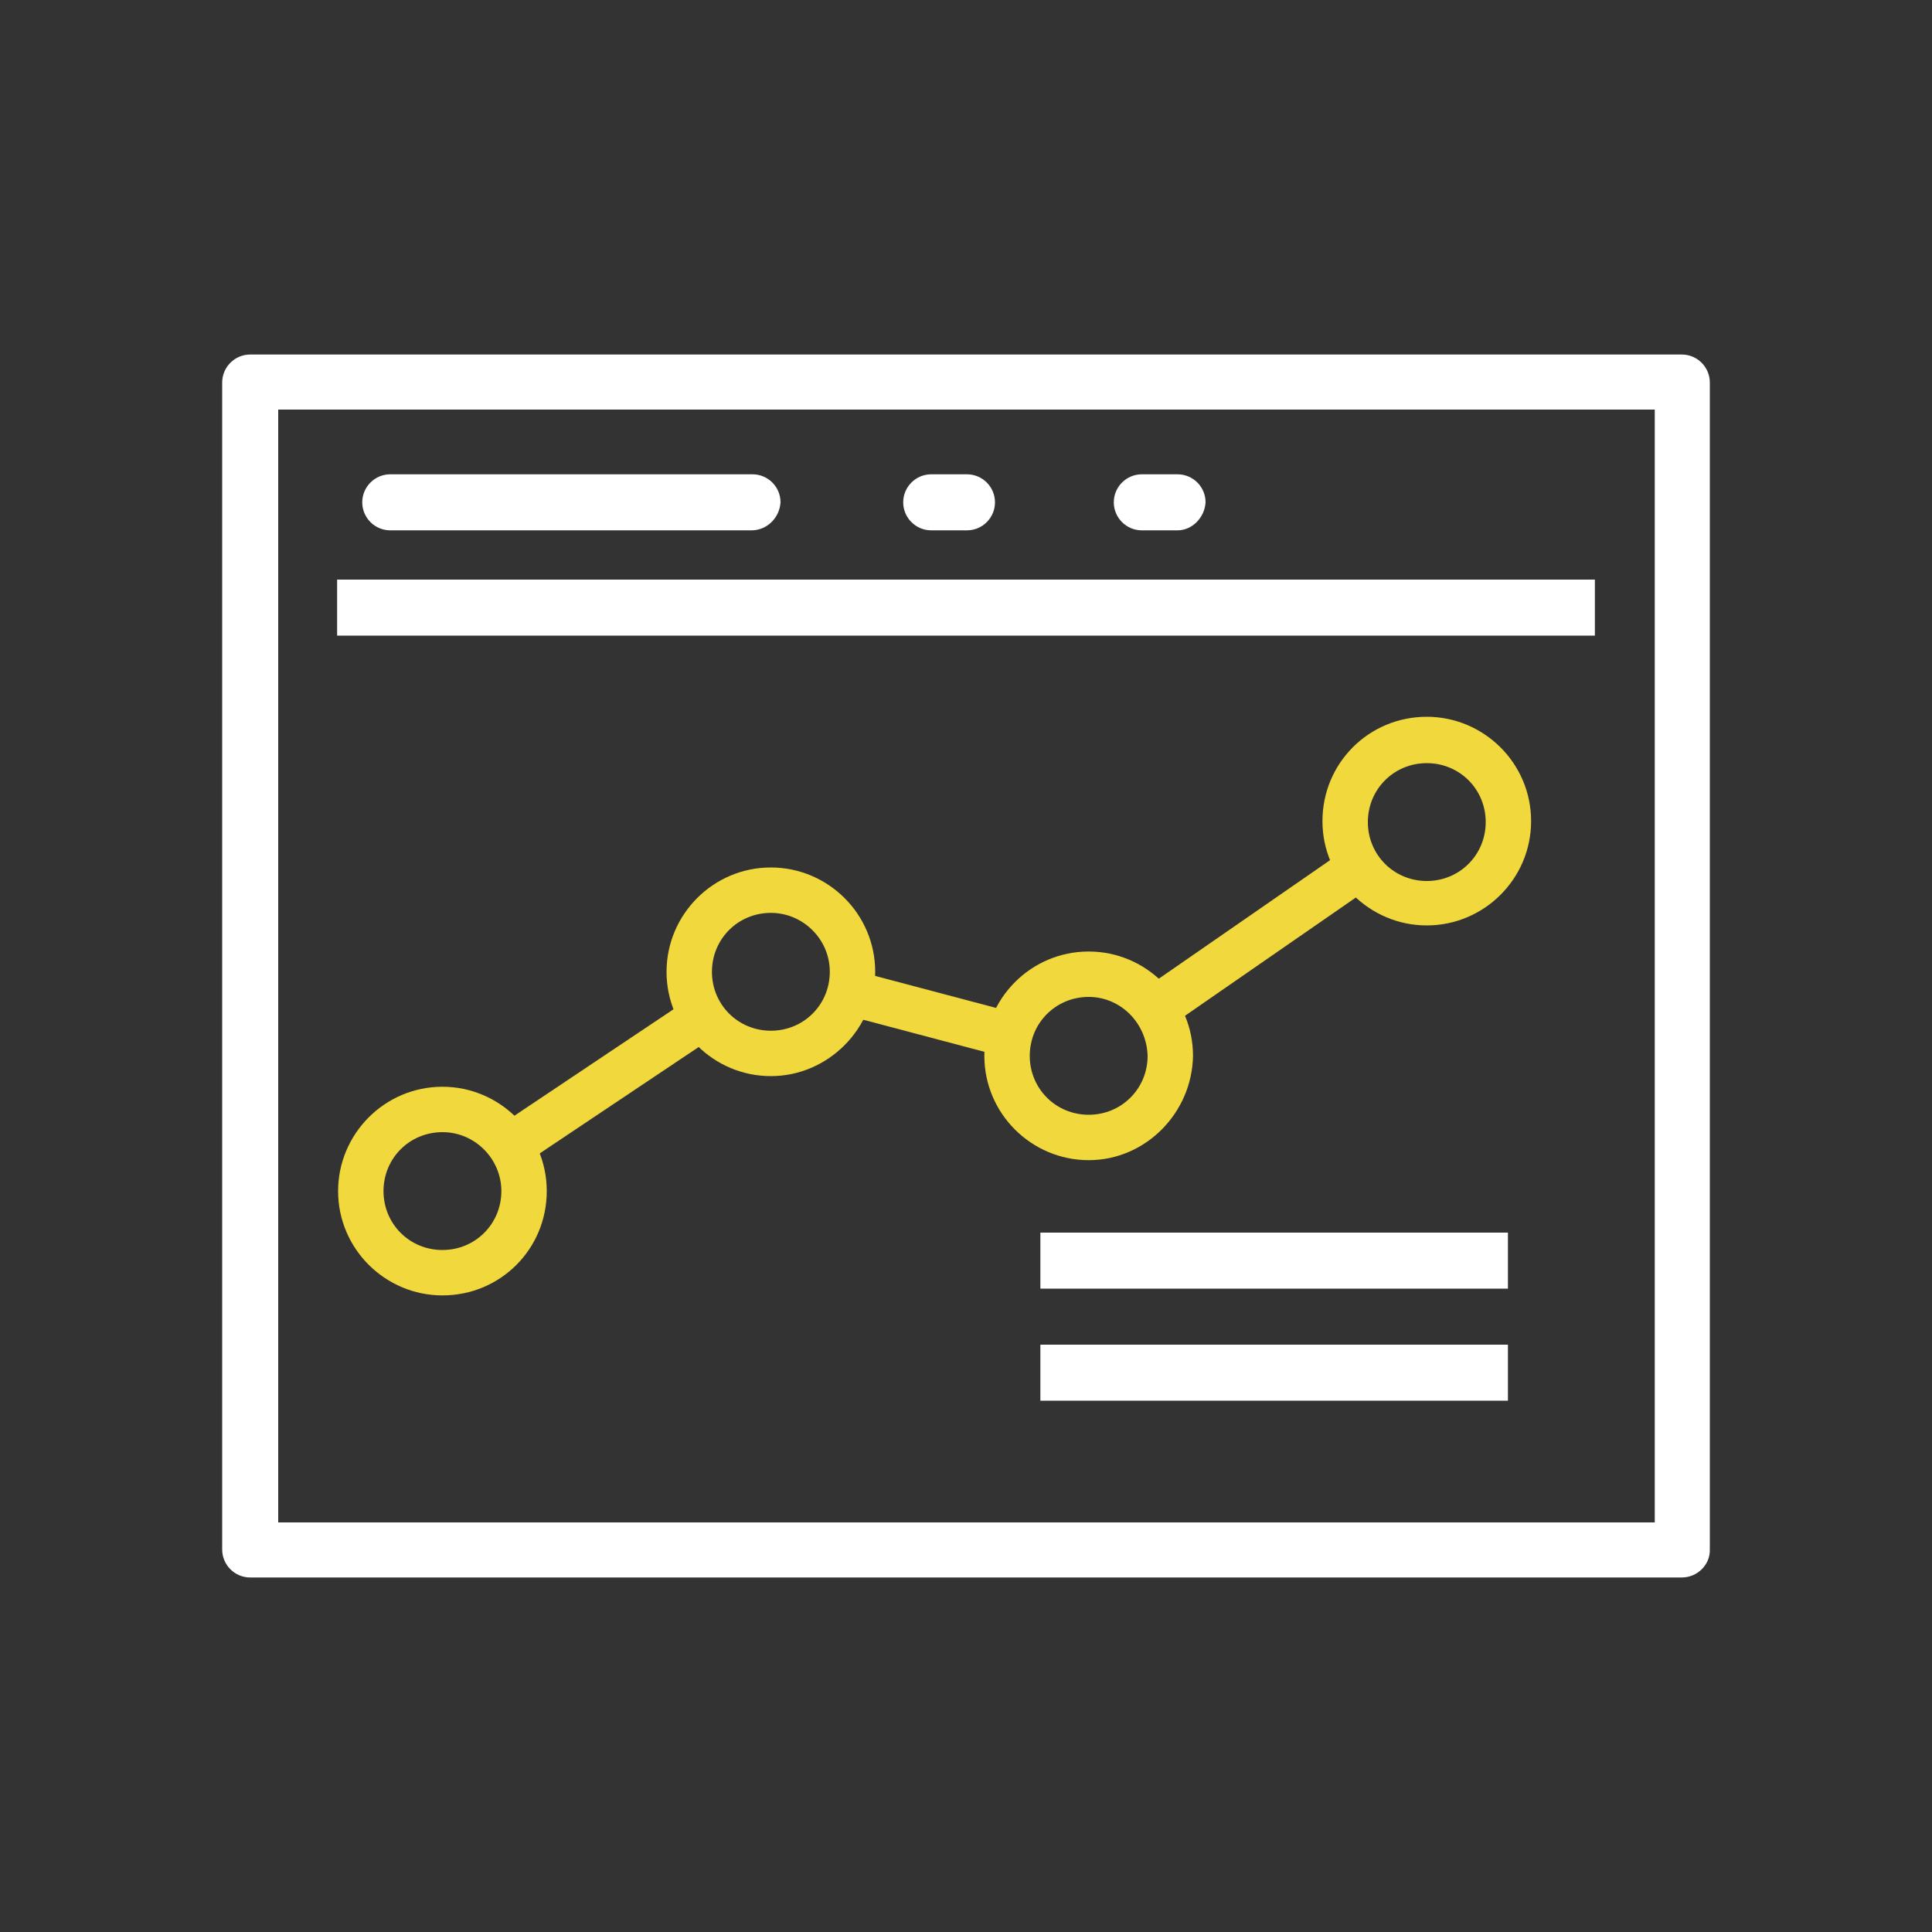 <?xml version="1.0" encoding="utf-8"?>
<!-- Generator: Adobe Illustrator 25.4.1, SVG Export Plug-In . SVG Version: 6.00 Build 0)  -->
<svg version="1.1" id="Capa_1" xmlns="http://www.w3.org/2000/svg" xmlns:xlink="http://www.w3.org/1999/xlink" x="0px" y="0px"
	 viewBox="0 0 200 200" style="enable-background:new 0 0 200 200;" xml:space="preserve">
<rect x="0" y="0" width="200" height="200" fill="#333333" stroke="none"/>
<style type="text/css">
	.st0{fill:#FFFFFF;}
	.st1{fill:#F1D83C;}
</style>
<g>
	<g>
		<path class="st0" d="M469.4,101.8l0.8-14.1c-9-7.1-14.4-18.2-14.4-29.7c0-20.9,17-38,38-38c20.9,0,38,17,38,38c0,20.9-17,38-38,38
			c-4.1,0-8.1-0.6-11.9-1.9L469.4,101.8z M493.8,24.4c-18.5,0-33.6,15.1-33.6,33.6c0,10.6,5.1,20.7,13.6,27l1,0.7l-0.5,7.9l7-4.4
			l1,0.4c3.7,1.3,7.5,2,11.5,2c18.5,0,33.6-15.1,33.6-33.6S512.3,24.4,493.8,24.4z"/>
	</g>
	<g>
		<g>
			<polygon class="st0" points="385.1,162.1 380.7,162.1 380.7,58.4 458.1,58.4 458.1,62.8 385.1,62.8 			"/>
		</g>
		<g>
			<polygon class="st0" points="547.3,162.1 542.9,162.1 542.9,62.8 527.5,62.8 527.5,58.4 547.3,58.4 			"/>
		</g>
	</g>
	<g>
		<g>
			<rect x="525.3" y="70.6" class="st0" width="19" height="4.4"/>
		</g>
		<g>
			<rect x="383.7" y="70.6" class="st0" width="77.2" height="4.4"/>
		</g>
	</g>
	<g>
		<circle class="st0" cx="391.8" cy="66.6" r="2.2"/>
	</g>
	<g>
		<g>
			<polygon class="st0" points="508.7,73.8 479.7,73.8 479.7,44.8 501,44.8 501,49.2 484.1,49.2 484.1,69.4 504.3,69.4 504.3,59.3 
				508.7,59.3 			"/>
		</g>
		<g>
			<polygon class="st0" points="493.8,67 485.4,54.4 489,51.9 495.6,61.7 507.4,43.5 511.1,45.8 497.5,66.9 			"/>
		</g>
	</g>
	<g>
		<path class="st1" d="M464.4,152.6h-69.6v-48h69.6C464.4,104.6,464.4,152.6,464.4,152.6z M399.2,148.2H460V109h-60.8V148.2z"/>
	</g>
	<g>
		<rect x="395.1" y="93.2" class="st1" width="69.8" height="4.4"/>
	</g>
	<g>
		<g>
			<rect x="475" y="104.6" class="st1" width="58" height="4.4"/>
		</g>
		<g>
			<rect x="475" y="117.1" class="st1" width="58" height="4.4"/>
		</g>
		<g>
			<rect x="475" y="129.6" class="st1" width="58" height="4.4"/>
		</g>
		<g>
			<rect x="475" y="142.1" class="st1" width="31.6" height="4.4"/>
		</g>
	</g>
	<g>
		<path class="st1" d="M460.9,88.3h-4.4v-4.4h4.4V88.3z M452.1,88.3h-4.4v-4.4h4.4V88.3z M443.3,88.3H439v-4.4h4.4v4.4H443.3z
			 M434.6,88.3h-4.4v-4.4h4.4V88.3z M425.8,88.3h-4.4v-4.4h4.4V88.3z M417,88.3h-4.4v-4.4h4.4V88.3z M408.2,88.3h-4.4v-4.4h4.4V88.3
			z M399.4,88.3H395v-4.4h4.4V88.3z"/>
	</g>
	<g>
		<path class="st0" d="M544.8,180H383.2c-3.6,0-6.6-3-6.6-6.6v-11.9h58.8l1.8,3.5h53.6l1.8-3.5h58.8v11.9
			C551.4,177,548.4,180,544.8,180z M381,165.9v7.5c0,1.2,1,2.2,2.2,2.2h161.6c1.2,0,2.2-1,2.2-2.2v-7.5h-51.7l-1.8,3.5h-59l-1.8-3.5
			H381z"/>
	</g>
</g>
<g>
	<g>
		<g>
			<g>
				<path class="st0" d="M174.1,163.3H25.9c-1.6,0-2.9-1.3-2.9-2.9V39.6c0-1.6,1.3-2.9,2.9-2.9h148.2c1.6,0,2.9,1.3,2.9,2.9v120.9
					C177,162,175.7,163.3,174.1,163.3z M28.8,157.6h142.5V42.4H28.8V157.6z"/>
			</g>
			<g>
				<rect x="34.9" y="60" class="st0" width="130.2" height="5.8"/>
			</g>
			<g>
				<path class="st0" d="M77.8,54.9H40.4c-1.6,0-2.9-1.3-2.9-2.9c0-1.6,1.3-2.9,2.9-2.9h37.5c1.6,0,2.9,1.3,2.9,2.9
					C80.7,53.6,79.4,54.9,77.8,54.9z"/>
			</g>
			<g>
				<path class="st0" d="M100.1,54.9h-3.7c-1.6,0-2.9-1.3-2.9-2.9c0-1.6,1.3-2.9,2.9-2.9h3.7c1.6,0,2.9,1.3,2.9,2.9
					C103,53.6,101.7,54.9,100.1,54.9z"/>
			</g>
			<g>
				<path class="st0" d="M121.9,54.9h-3.7c-1.6,0-2.9-1.3-2.9-2.9c0-1.6,1.3-2.9,2.9-2.9h3.7c1.6,0,2.9,1.3,2.9,2.9
					C124.7,53.6,123.4,54.9,121.9,54.9z"/>
			</g>
		</g>
		<g>
			<rect x="107.7" y="127.6" class="st0" width="48.4" height="5.8"/>
		</g>
		<g>
			<rect x="107.7" y="139.2" class="st0" width="48.4" height="5.8"/>
		</g>
	</g>
	<g>
		<g>
			<g>
				<path class="st1" d="M45.8,134.1c-5.9,0-10.8-4.8-10.8-10.8c0-5.9,4.8-10.8,10.8-10.8c5.9,0,10.8,4.8,10.8,10.8
					C56.6,129.3,51.8,134.1,45.8,134.1z M45.8,117.2c-3.4,0-6.1,2.7-6.1,6.1c0,3.4,2.7,6.1,6.1,6.1c3.4,0,6.1-2.7,6.1-6.1
					C51.9,120,49.2,117.2,45.8,117.2z"/>
			</g>
		</g>
		<g>
			<g>
				<path class="st1" d="M79.8,111.4c-5.9,0-10.8-4.8-10.8-10.8c0-5.9,4.8-10.8,10.8-10.8c5.9,0,10.8,4.8,10.8,10.8
					C90.6,106.5,85.7,111.4,79.8,111.4z M79.8,94.5c-3.4,0-6.1,2.7-6.1,6.1c0,3.4,2.7,6.1,6.1,6.1c3.4,0,6.1-2.7,6.1-6.1
					C85.9,97.2,83.1,94.5,79.8,94.5z"/>
			</g>
		</g>
		<g>
			<g>
				<path class="st1" d="M112.7,120.1c-5.9,0-10.8-4.8-10.8-10.8c0-5.9,4.8-10.8,10.8-10.8c5.9,0,10.8,4.8,10.8,10.8
					C123.4,115.2,118.6,120.1,112.7,120.1z M112.7,103.2c-3.4,0-6.1,2.7-6.1,6.1c0,3.4,2.7,6.1,6.1,6.1c3.4,0,6.1-2.7,6.1-6.1
					C118.7,105.9,116,103.2,112.7,103.2z"/>
			</g>
		</g>
		<g>
			<g>
				<path class="st1" d="M147.7,95.8c-5.9,0-10.8-4.8-10.8-10.8s4.8-10.8,10.8-10.8c5.9,0,10.8,4.8,10.8,10.8S153.6,95.8,147.7,95.8
					z M147.7,79c-3.4,0-6.1,2.7-6.1,6.1c0,3.4,2.7,6.1,6.1,6.1c3.4,0,6.1-2.7,6.1-6.1C153.8,81.7,151.1,79,147.7,79z"/>
			</g>
		</g>
		<g>
			<g>
				
					<rect x="50.8" y="109.4" transform="matrix(0.831 -0.556 0.556 0.831 -51.497 53.974)" class="st1" width="24.6" height="4.7"/>
			</g>
		</g>
		<g>
			<g>
				
					<rect x="93.7" y="96.5" transform="matrix(0.256 -0.967 0.967 0.256 -29.93 170.941)" class="st1" width="4.7" height="16.9"/>
			</g>
		</g>
		<g>
			<g>
				
					<rect x="117.3" y="94.8" transform="matrix(0.822 -0.569 0.569 0.822 -32.169 91.355)" class="st1" width="25.7" height="4.7"/>
			</g>
		</g>
	</g>
</g>
</svg>
